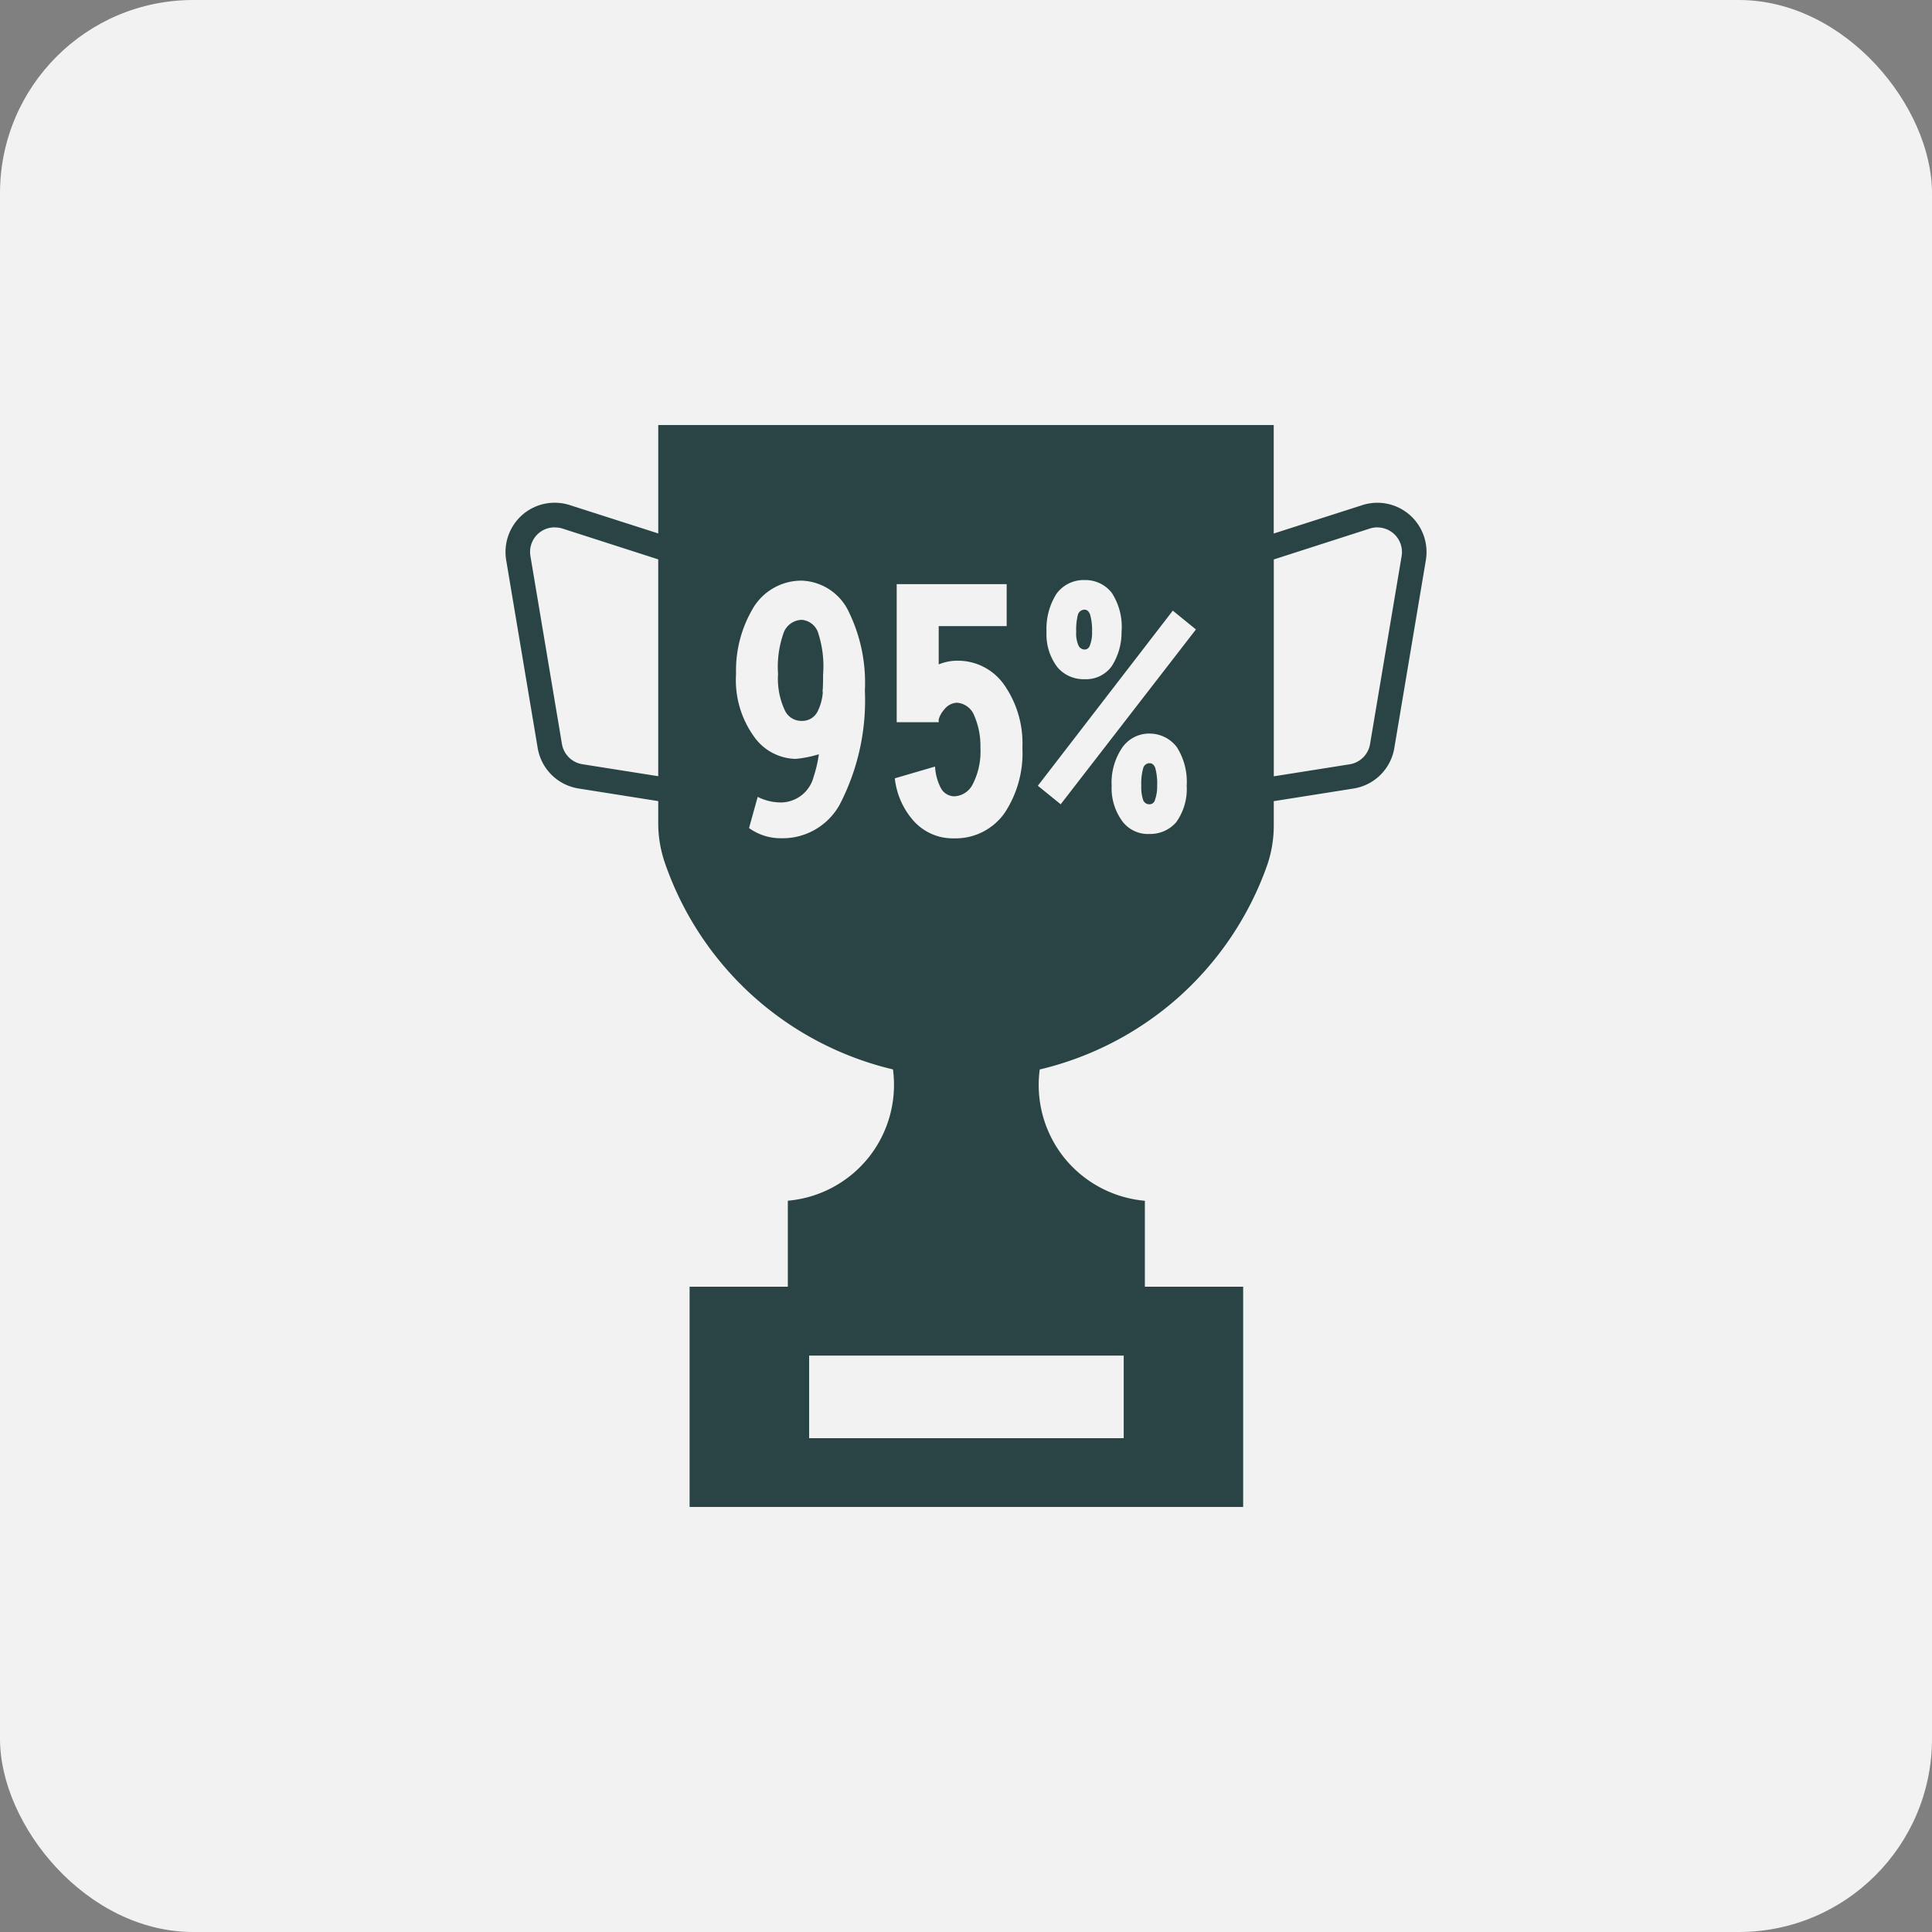 <svg xmlns="http://www.w3.org/2000/svg" width="100" height="100" viewBox="0 0 100 100">
  <rect x="0" y="0" width="100" height="100" fill="#808080" stroke="none"/>
  <g id="Group_40558" data-name="Group 40558" transform="translate(-360 -1326)">
    <rect id="Rectangle_63050" data-name="Rectangle 63050" width="100" height="100" rx="10" transform="translate(360 1326)" fill="#f2f2f2"/>
    <path id="Exclusion_161" data-name="Exclusion 161" d="M-7254.815,611h-28.654V599.6h5.084v-4.451a6.031,6.031,0,0,0,4.177-2.233,6.031,6.031,0,0,0,1.265-4.563,16.549,16.549,0,0,1-7.269-3.819,16.549,16.549,0,0,1-4.529-6.848,6.329,6.329,0,0,1-.352-2.081v-1.14l-4.127-.653a2.546,2.546,0,0,1-2.112-2.094l-1.632-9.732a2.561,2.561,0,0,1,.846-2.345,2.546,2.546,0,0,1,1.666-.62,2.542,2.542,0,0,1,.773.12l4.587,1.47V555h31.857v5.615l4.587-1.47a2.545,2.545,0,0,1,.777-.122,2.541,2.541,0,0,1,1.665.621,2.558,2.558,0,0,1,.846,2.345l-1.634,9.732a2.543,2.543,0,0,1-2.114,2.094l-4.125.653v1.256a6.3,6.3,0,0,1-.375,2.154,16.56,16.56,0,0,1-4.539,6.727,16.563,16.563,0,0,1-7.2,3.751,6.036,6.036,0,0,0,1.265,4.565,6.042,6.042,0,0,0,4.177,2.231V599.6h5.088V611Zm-22.467-7.836v4.276H-7261v-4.276Zm6.512-30.486h0l-2.077.608a3.95,3.95,0,0,0,.976,2.207,2.725,2.725,0,0,0,2.094.9,3.1,3.1,0,0,0,2.621-1.327,5.6,5.6,0,0,0,.912-3.357,5.284,5.284,0,0,0-.943-3.262,2.917,2.917,0,0,0-2.447-1.248,2.452,2.452,0,0,0-.942.192v-1.982h3.518v-2.174h-5.692v7.147h2.174v-.145a1.3,1.3,0,0,1,.287-.513.874.874,0,0,1,.655-.351,1.038,1.038,0,0,1,.9.672,3.979,3.979,0,0,1,.318,1.664,3.713,3.713,0,0,1-.4,1.885,1.123,1.123,0,0,1-.959.624.809.809,0,0,1-.7-.448,2.736,2.736,0,0,1-.29-1.087Zm-9.175,1.567h0l-.448,1.616a2.822,2.822,0,0,0,1.678.527,3.377,3.377,0,0,0,3.007-1.728,11.7,11.7,0,0,0,1.311-5.914,8.375,8.375,0,0,0-.833-4.078,2.8,2.8,0,0,0-2.429-1.614,2.915,2.915,0,0,0-2.59,1.536,6.312,6.312,0,0,0-.816,3.293,5,5,0,0,0,.944,3.262,2.7,2.7,0,0,0,2.142,1.135,5.981,5.981,0,0,0,1.2-.24,6.59,6.59,0,0,1-.271,1.168,1.764,1.764,0,0,1-1.664,1.327,2.659,2.659,0,0,1-1.23-.289Zm20.287-3.276a1.7,1.7,0,0,0-1.424.736,3.216,3.216,0,0,0-.542,1.966,2.885,2.885,0,0,0,.591,1.887,1.661,1.661,0,0,0,1.375.608,1.776,1.776,0,0,0,1.375-.608,2.942,2.942,0,0,0,.543-1.887,3.338,3.338,0,0,0-.511-2,1.766,1.766,0,0,0-1.408-.7Zm1.2-6.364h0l-6.986,9.065,1.182.959,7-9.049-1.2-.976Zm10.588-4.309a1.3,1.3,0,0,0-.389.061l-4.973,1.6v11.225l3.928-.622a1.273,1.273,0,0,0,1.054-1.045l1.635-9.73a1.276,1.276,0,0,0-.268-1.016,1.283,1.283,0,0,0-.94-.469Zm-42.571,0-.018,0a1.269,1.269,0,0,0-.963.445,1.274,1.274,0,0,0-.287,1.038l1.632,9.73a1.276,1.276,0,0,0,1.058,1.047l3.926.62V561.953l-4.973-1.6A1.3,1.3,0,0,0-7290.443,560.3Zm27.411,2.727a1.738,1.738,0,0,0-1.455.719,3.41,3.41,0,0,0-.511,1.966,2.8,2.8,0,0,0,.575,1.84,1.765,1.765,0,0,0,1.391.606,1.629,1.629,0,0,0,1.408-.67,3.223,3.223,0,0,0,.51-1.775,3.223,3.223,0,0,0-.51-2.03,1.729,1.729,0,0,0-1.408-.655Zm3.373,11.606h0a.341.341,0,0,1-.334-.209,2.151,2.151,0,0,1-.1-.75,3.025,3.025,0,0,1,.1-.911.343.343,0,0,1,.334-.256c.127,0,.224.081.288.24a3.031,3.031,0,0,1,.1.928,2.04,2.04,0,0,1-.114.736A.289.289,0,0,1-7259.659,574.63Zm-17.97-4.316a.945.945,0,0,1-.912-.544,3.862,3.862,0,0,1-.352-1.887,5.248,5.248,0,0,1,.3-2.158,1.03,1.03,0,0,1,.928-.641.976.976,0,0,1,.831.624,5.572,5.572,0,0,1,.271,2.222c0,.22,0,.461-.015.736a.577.577,0,0,0,0,.192,2.67,2.67,0,0,1-.272.976A.885.885,0,0,1-7277.628,570.314Zm14.6-3.694h0a.352.352,0,0,1-.32-.223,1.53,1.53,0,0,1-.112-.688,3.186,3.186,0,0,1,.081-.864.36.36,0,0,1,.352-.287c.126,0,.224.086.288.256a3.077,3.077,0,0,1,.1.9,1.726,1.726,0,0,1-.111.688A.29.29,0,0,1-7263.032,566.621Z" transform="translate(7679.163 793)" fill="#2a4445"/>
  </g>
</svg>
